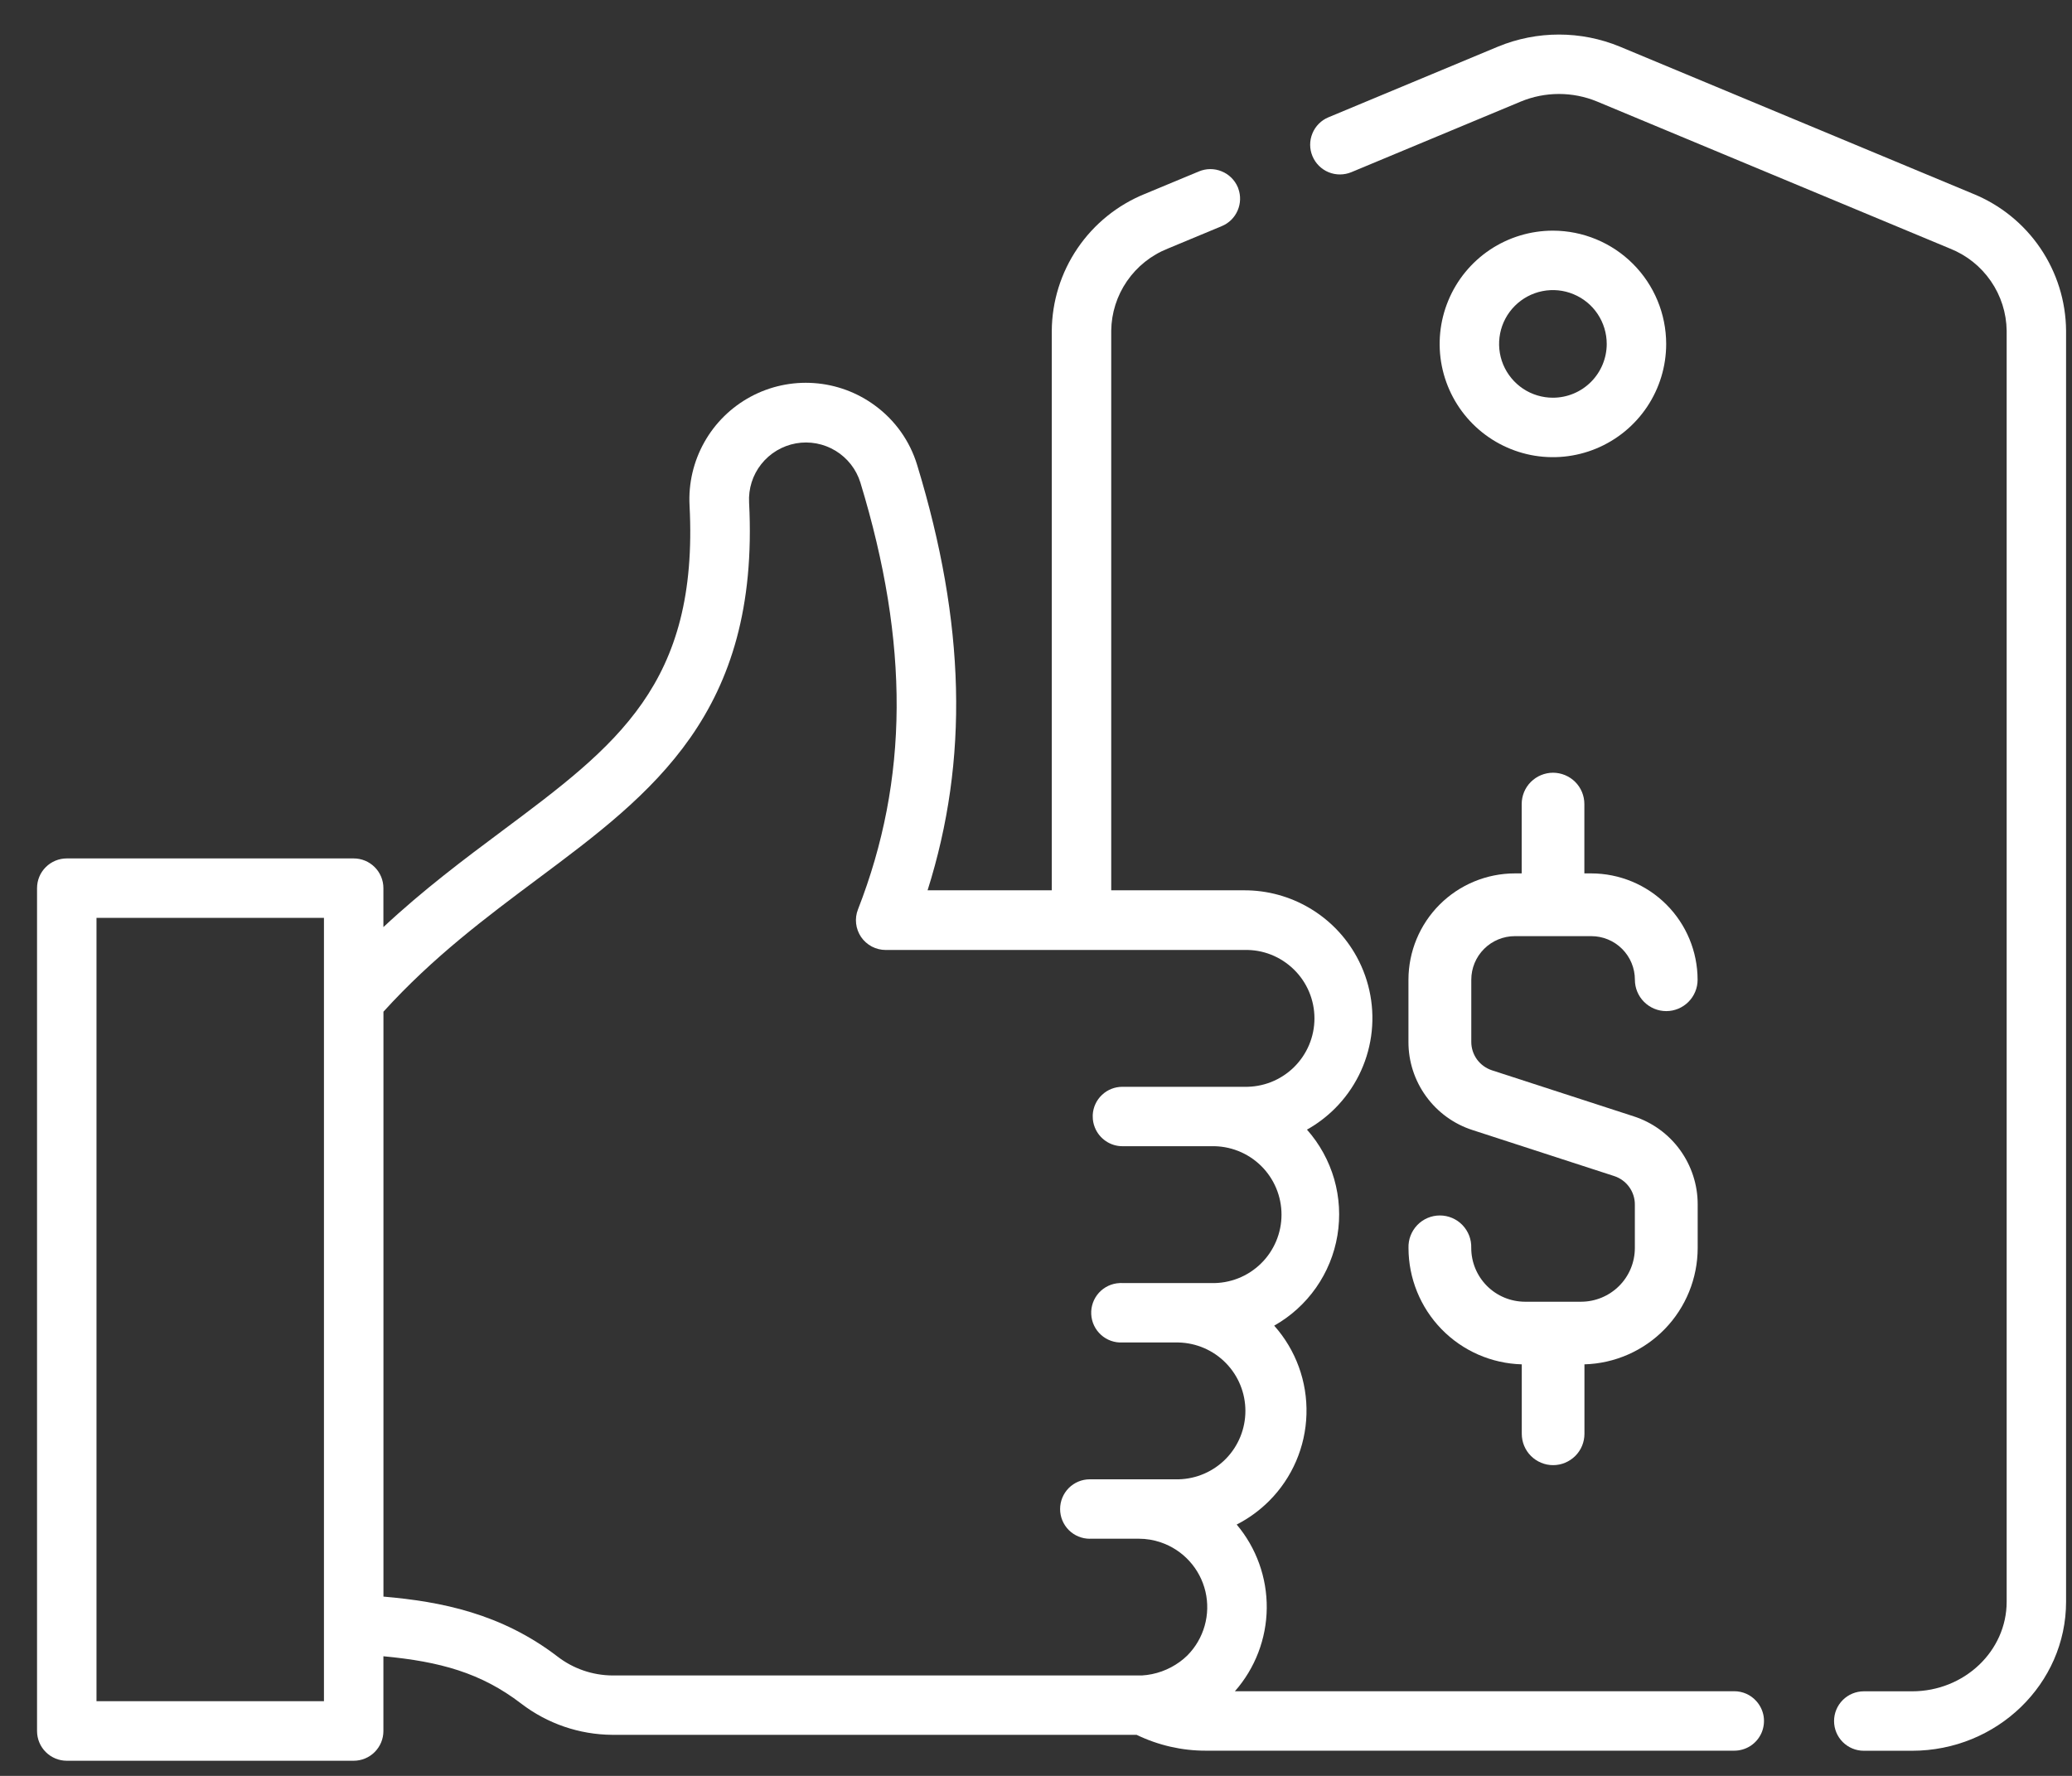 <svg width="49" height="42" viewBox="0 0 49 42" fill="none" xmlns="http://www.w3.org/2000/svg">
<rect x="0" y="0" width="49" height="42" fill="#333333" stroke="none"/>
<path d="M46.658 4.582L38.308 1.103C37.385 0.722 36.348 0.722 35.425 1.103L31.416 2.774C31.244 2.845 31.107 2.983 31.037 3.155C30.965 3.328 30.966 3.521 31.038 3.693C31.11 3.865 31.247 4.002 31.419 4.073C31.592 4.144 31.786 4.143 31.958 4.072L35.967 2.401C36.544 2.163 37.191 2.163 37.768 2.401L46.118 5.88C46.508 6.035 46.843 6.302 47.081 6.648C47.319 6.993 47.449 7.401 47.455 7.82V37.88C47.455 39.05 46.451 40 45.217 40H44.076C43.89 40 43.711 40.074 43.579 40.206C43.447 40.338 43.373 40.517 43.373 40.703C43.373 40.889 43.447 41.068 43.579 41.2C43.711 41.332 43.89 41.406 44.076 41.406H45.216C47.225 41.406 48.86 39.825 48.86 37.88V7.82C48.854 7.123 48.642 6.444 48.25 5.867C47.858 5.291 47.304 4.844 46.658 4.582Z" fill="white"/>
<path d="M41.537 40.234C41.471 40.159 41.39 40.1 41.3 40.059C41.21 40.019 41.112 39.998 41.013 39.998H29.204C29.682 39.455 29.949 38.758 29.957 38.035C29.964 37.311 29.712 36.609 29.246 36.056C29.529 35.911 29.788 35.723 30.013 35.498C30.558 34.953 30.874 34.22 30.896 33.449C30.919 32.678 30.646 31.928 30.133 31.352C30.526 31.13 30.863 30.824 31.122 30.455C31.381 30.086 31.554 29.663 31.628 29.219C31.702 28.774 31.676 28.319 31.552 27.886C31.427 27.453 31.207 27.053 30.908 26.716C31.151 26.58 31.374 26.411 31.571 26.214C32.032 25.753 32.332 25.154 32.425 24.507C32.518 23.861 32.398 23.202 32.085 22.629C31.824 22.152 31.44 21.755 30.972 21.478C30.504 21.201 29.971 21.055 29.427 21.056H26.279V7.821C26.284 7.402 26.414 6.994 26.652 6.648C26.89 6.303 27.225 6.035 27.615 5.88L28.893 5.348C29.061 5.279 29.195 5.147 29.267 4.981C29.34 4.815 29.346 4.627 29.283 4.457C29.283 4.448 29.276 4.438 29.273 4.429C29.2 4.257 29.063 4.122 28.89 4.052C28.718 3.981 28.525 3.982 28.353 4.054L27.074 4.586C26.428 4.848 25.874 5.295 25.482 5.872C25.09 6.448 24.878 7.128 24.873 7.825V21.056H21.936C22.914 17.963 22.831 14.741 21.689 10.996C21.518 10.432 21.168 9.939 20.692 9.591C20.272 9.281 19.772 9.097 19.251 9.06C18.731 9.023 18.21 9.135 17.75 9.383C17.291 9.631 16.911 10.004 16.656 10.459C16.4 10.915 16.279 11.433 16.307 11.954C16.526 16.18 14.577 17.634 11.879 19.648C10.99 20.311 10.019 21.037 9.067 21.926V21.005C9.067 20.818 8.993 20.639 8.861 20.508C8.73 20.376 8.551 20.302 8.364 20.302H1.579C1.393 20.302 1.214 20.376 1.082 20.508C0.95 20.639 0.876 20.818 0.876 21.005V40.939C0.876 41.126 0.95 41.304 1.082 41.436C1.214 41.568 1.393 41.642 1.579 41.642H8.364C8.551 41.642 8.73 41.568 8.861 41.436C8.993 41.304 9.067 41.126 9.067 40.939V39.171C10.403 39.296 11.377 39.563 12.325 40.29C12.944 40.765 13.7 41.024 14.48 41.029H26.879C27.39 41.276 27.949 41.405 28.516 41.404H41.013C41.148 41.404 41.281 41.365 41.395 41.292C41.509 41.218 41.599 41.113 41.655 40.989C41.71 40.865 41.728 40.728 41.708 40.594C41.687 40.46 41.627 40.335 41.537 40.234ZM7.661 40.234H2.282V21.707H7.661V40.234ZM25.772 36.391H26.933C27.109 36.391 27.283 36.42 27.45 36.477C27.71 36.565 27.944 36.718 28.129 36.922C28.314 37.125 28.444 37.373 28.507 37.64C28.57 37.908 28.563 38.188 28.488 38.452C28.413 38.717 28.272 38.958 28.078 39.153C28.022 39.208 27.962 39.258 27.899 39.304C27.637 39.494 27.327 39.606 27.004 39.625H14.484C14.012 39.622 13.554 39.464 13.181 39.175C11.855 38.161 10.439 37.878 9.068 37.76V23.927C10.244 22.63 11.505 21.69 12.723 20.78C15.423 18.766 17.971 16.862 17.715 11.886C17.697 11.558 17.799 11.234 18.003 10.977C18.207 10.719 18.498 10.545 18.822 10.486C19.145 10.428 19.479 10.49 19.76 10.661C20.041 10.832 20.25 11.099 20.347 11.413C21.509 15.225 21.491 18.433 20.29 21.508C20.248 21.614 20.233 21.73 20.246 21.843C20.259 21.957 20.3 22.066 20.364 22.161C20.429 22.255 20.516 22.332 20.617 22.386C20.719 22.439 20.831 22.467 20.946 22.467H29.427C29.643 22.461 29.858 22.499 30.059 22.578C30.259 22.657 30.442 22.776 30.597 22.927C30.751 23.077 30.874 23.257 30.958 23.456C31.042 23.655 31.085 23.869 31.085 24.085C31.085 24.3 31.042 24.514 30.958 24.713C30.874 24.912 30.751 25.092 30.597 25.243C30.442 25.394 30.259 25.512 30.059 25.591C29.858 25.67 29.643 25.708 29.427 25.703H26.543C26.363 25.703 26.191 25.771 26.061 25.894C25.93 26.017 25.852 26.185 25.842 26.364C25.841 26.378 25.841 26.392 25.842 26.406C25.841 26.494 25.858 26.581 25.891 26.663C25.943 26.795 26.034 26.908 26.151 26.987C26.268 27.067 26.406 27.109 26.547 27.108H28.649C28.864 27.103 29.079 27.141 29.28 27.22C29.481 27.299 29.664 27.418 29.818 27.568C29.973 27.719 30.095 27.899 30.179 28.098C30.263 28.297 30.306 28.511 30.306 28.727C30.306 28.942 30.263 29.156 30.179 29.355C30.095 29.554 29.973 29.734 29.818 29.885C29.664 30.035 29.481 30.154 29.28 30.233C29.079 30.312 28.864 30.35 28.649 30.345H26.543C26.52 30.343 26.498 30.343 26.475 30.345C26.289 30.354 26.114 30.436 25.988 30.574C25.863 30.712 25.797 30.895 25.806 31.081C25.815 31.268 25.898 31.443 26.036 31.568C26.174 31.694 26.356 31.759 26.543 31.75H27.873C28.295 31.761 28.697 31.935 28.992 32.238C29.287 32.54 29.452 32.946 29.452 33.368C29.452 33.791 29.287 34.197 28.992 34.499C28.697 34.801 28.295 34.976 27.873 34.986H25.772C25.586 34.986 25.407 35.06 25.275 35.192C25.144 35.324 25.07 35.503 25.07 35.689C25.07 35.876 25.144 36.054 25.275 36.186C25.407 36.318 25.586 36.392 25.772 36.392V36.391Z" fill="white"/>
<path d="M36.724 5.455C36.194 5.455 35.677 5.612 35.236 5.906C34.796 6.201 34.452 6.619 34.25 7.109C34.047 7.598 33.994 8.136 34.097 8.656C34.201 9.176 34.456 9.653 34.83 10.027C35.205 10.402 35.682 10.657 36.202 10.761C36.721 10.864 37.26 10.811 37.749 10.608C38.239 10.405 38.657 10.062 38.951 9.622C39.246 9.181 39.403 8.663 39.403 8.134C39.402 7.423 39.12 6.743 38.617 6.24C38.115 5.738 37.434 5.456 36.724 5.455ZM36.724 9.406C36.472 9.406 36.227 9.332 36.017 9.192C35.808 9.052 35.645 8.853 35.548 8.621C35.452 8.388 35.427 8.132 35.476 7.885C35.525 7.638 35.646 7.412 35.824 7.234C36.002 7.056 36.229 6.934 36.476 6.885C36.723 6.836 36.979 6.861 37.211 6.958C37.444 7.054 37.643 7.217 37.782 7.426C37.922 7.636 37.997 7.882 37.997 8.134C37.997 8.471 37.862 8.795 37.624 9.033C37.385 9.272 37.062 9.406 36.724 9.406Z" fill="white"/>
<path d="M37.393 30.786H36.063C35.726 30.785 35.403 30.651 35.165 30.413C34.927 30.174 34.793 29.852 34.793 29.515C34.796 29.415 34.78 29.316 34.744 29.223C34.708 29.13 34.654 29.045 34.585 28.973C34.516 28.901 34.433 28.844 34.341 28.805C34.249 28.766 34.151 28.746 34.051 28.746C33.951 28.746 33.853 28.766 33.761 28.805C33.669 28.844 33.586 28.901 33.517 28.973C33.448 29.045 33.394 29.13 33.358 29.223C33.322 29.316 33.306 29.415 33.309 29.515C33.31 30.232 33.59 30.921 34.09 31.435C34.59 31.949 35.271 32.247 35.988 32.267V33.909C35.988 34.007 36.007 34.103 36.044 34.193C36.081 34.283 36.136 34.365 36.205 34.434C36.274 34.502 36.355 34.557 36.445 34.594C36.535 34.632 36.632 34.651 36.729 34.651C36.826 34.651 36.923 34.632 37.013 34.594C37.102 34.557 37.184 34.502 37.253 34.434C37.322 34.365 37.377 34.283 37.414 34.193C37.451 34.103 37.47 34.007 37.47 33.909V32.267C38.187 32.247 38.867 31.948 39.367 31.435C39.867 30.921 40.147 30.233 40.148 29.516V28.485C40.149 28.022 40.002 27.571 39.73 27.196C39.458 26.821 39.074 26.543 38.633 26.401L35.283 25.313C35.141 25.266 35.016 25.176 34.928 25.055C34.841 24.934 34.793 24.788 34.794 24.638V23.171C34.794 22.898 34.902 22.636 35.096 22.442C35.289 22.249 35.551 22.14 35.825 22.14H37.632C37.906 22.14 38.168 22.249 38.361 22.442C38.555 22.636 38.663 22.898 38.663 23.171C38.663 23.368 38.741 23.556 38.88 23.695C39.019 23.834 39.208 23.913 39.405 23.913C39.601 23.913 39.79 23.834 39.929 23.695C40.068 23.556 40.146 23.368 40.146 23.171C40.145 22.505 39.88 21.865 39.409 21.394C38.937 20.922 38.298 20.657 37.631 20.656H37.468V19.017C37.468 18.919 37.449 18.823 37.412 18.733C37.375 18.643 37.32 18.561 37.251 18.492C37.182 18.424 37.101 18.369 37.011 18.332C36.921 18.295 36.824 18.275 36.727 18.275C36.63 18.275 36.533 18.295 36.443 18.332C36.353 18.369 36.272 18.424 36.203 18.492C36.134 18.561 36.079 18.643 36.042 18.733C36.005 18.823 35.986 18.919 35.986 19.017V20.656H35.824C35.157 20.657 34.517 20.922 34.046 21.393C33.574 21.865 33.309 22.504 33.308 23.171V24.641C33.307 25.104 33.453 25.555 33.726 25.93C33.998 26.305 34.382 26.584 34.823 26.726L38.173 27.814C38.315 27.86 38.439 27.95 38.527 28.071C38.615 28.192 38.663 28.338 38.662 28.488V29.519C38.661 29.855 38.527 30.177 38.289 30.414C38.051 30.651 37.729 30.785 37.393 30.786Z" fill="white"/>
</svg>
